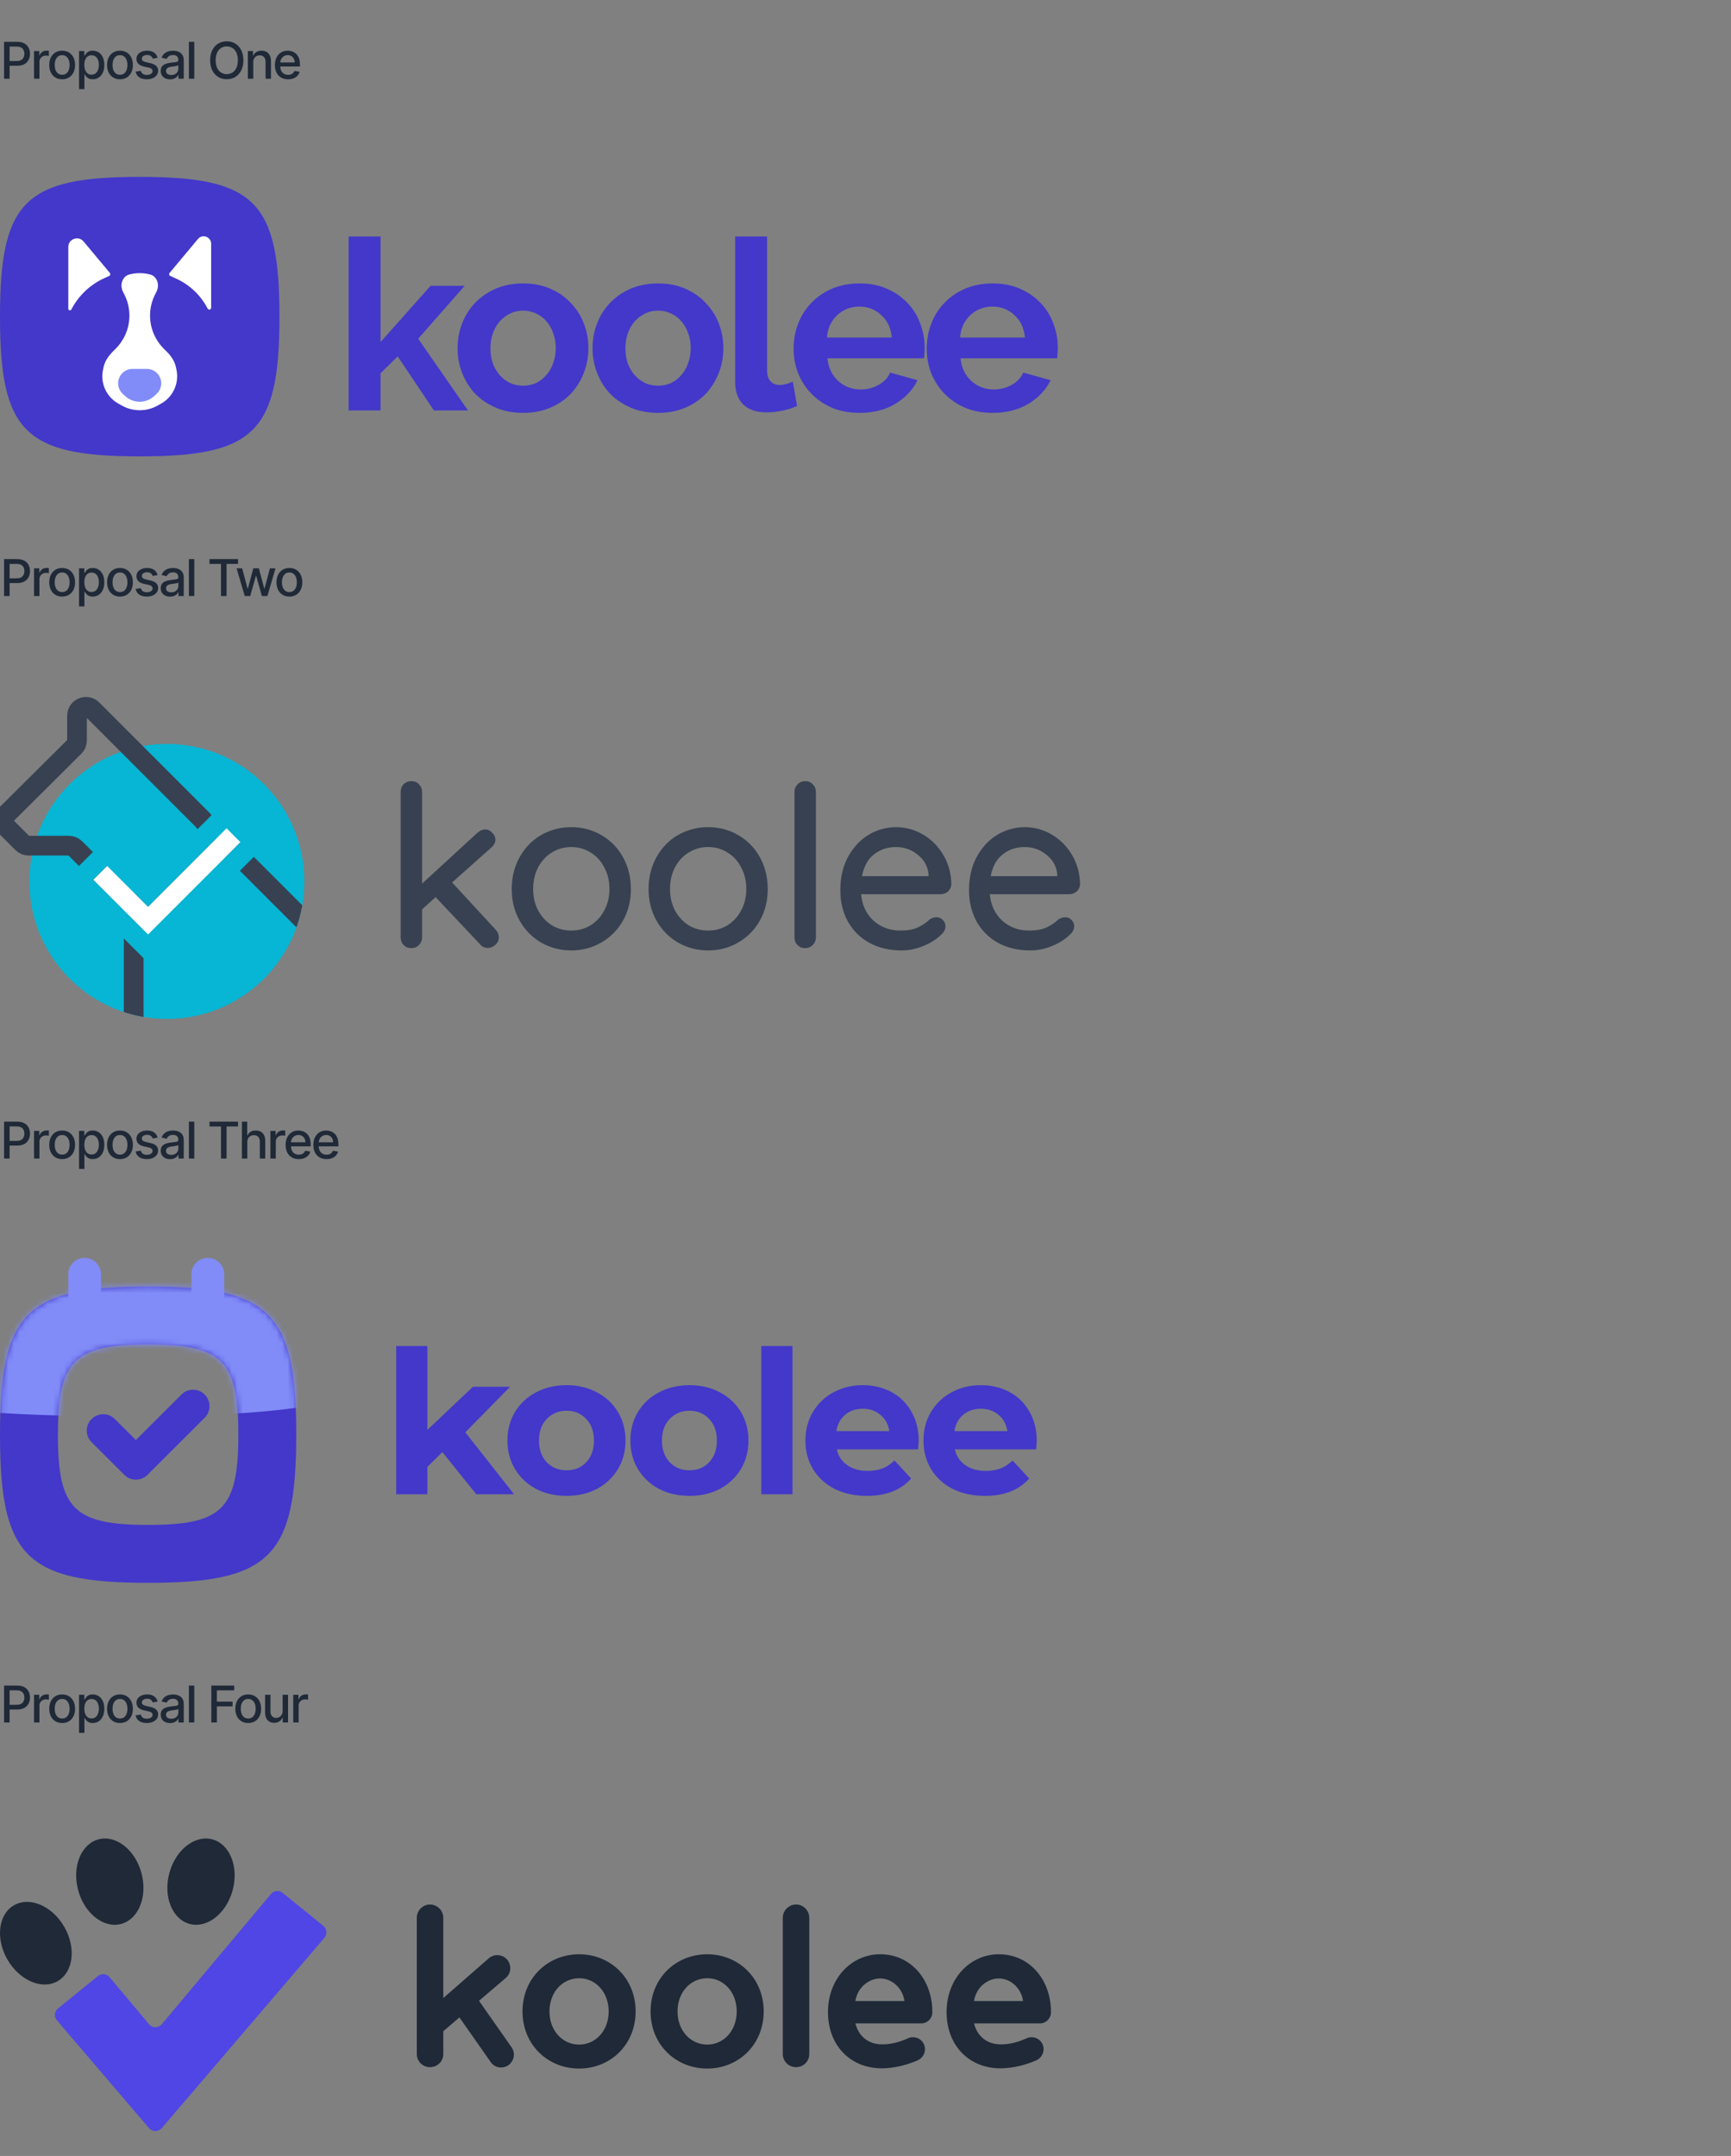 <svg width="310" height="386" viewBox="0 0 310 386" fill="none" xmlns="http://www.w3.org/2000/svg">
<rect x="0" y="0" width="310" height="386" fill="#808080" stroke="none"/>
<g clip-path="url(#clip0_5260_4102)">
<path d="M0.726 14.095V7.487H3.081C3.596 7.487 4.021 7.581 4.359 7.768C4.697 7.955 4.95 8.211 5.117 8.536C5.285 8.859 5.369 9.222 5.369 9.627C5.369 10.033 5.284 10.399 5.114 10.724C4.946 11.046 4.693 11.302 4.353 11.492C4.015 11.679 3.59 11.772 3.078 11.772H1.458V10.927H2.988C3.313 10.927 3.576 10.871 3.778 10.759C3.981 10.645 4.129 10.49 4.224 10.294C4.318 10.099 4.366 9.876 4.366 9.627C4.366 9.377 4.318 9.156 4.224 8.962C4.129 8.768 3.979 8.617 3.775 8.507C3.573 8.397 3.306 8.342 2.975 8.342H1.723V14.095H0.726ZM6.097 14.095V9.139H7.029V9.927H7.081C7.171 9.66 7.331 9.45 7.559 9.297C7.789 9.143 8.049 9.065 8.339 9.065C8.4 9.065 8.471 9.067 8.552 9.072C8.636 9.076 8.702 9.081 8.749 9.088V10.011C8.711 10 8.642 9.988 8.543 9.975C8.444 9.96 8.345 9.953 8.246 9.953C8.018 9.953 7.815 10.001 7.636 10.098C7.46 10.192 7.32 10.325 7.217 10.495C7.113 10.662 7.062 10.854 7.062 11.069V14.095H6.097ZM11.131 14.195C10.666 14.195 10.261 14.089 9.914 13.876C9.568 13.663 9.299 13.365 9.108 12.982C8.916 12.599 8.821 12.152 8.821 11.64C8.821 11.126 8.916 10.676 9.108 10.291C9.299 9.906 9.568 9.607 9.914 9.394C10.261 9.181 10.666 9.075 11.131 9.075C11.595 9.075 12.001 9.181 12.347 9.394C12.694 9.607 12.963 9.906 13.154 10.291C13.345 10.676 13.441 11.126 13.441 11.64C13.441 12.152 13.345 12.599 13.154 12.982C12.963 13.365 12.694 13.663 12.347 13.876C12.001 14.089 11.595 14.195 11.131 14.195ZM11.134 13.386C11.435 13.386 11.685 13.306 11.883 13.147C12.081 12.988 12.227 12.776 12.322 12.511C12.418 12.247 12.467 11.955 12.467 11.637C12.467 11.321 12.418 11.03 12.322 10.766C12.227 10.499 12.081 10.285 11.883 10.123C11.685 9.962 11.435 9.882 11.134 9.882C10.831 9.882 10.579 9.962 10.379 10.123C10.181 10.285 10.034 10.499 9.937 10.766C9.842 11.03 9.795 11.321 9.795 11.637C9.795 11.955 9.842 12.247 9.937 12.511C10.034 12.776 10.181 12.988 10.379 13.147C10.579 13.306 10.831 13.386 11.134 13.386ZM14.155 15.954V9.139H15.097V9.943H15.177C15.233 9.84 15.314 9.72 15.419 9.585C15.525 9.449 15.671 9.331 15.858 9.23C16.045 9.126 16.293 9.075 16.6 9.075C17 9.075 17.358 9.176 17.672 9.378C17.986 9.58 18.232 9.872 18.41 10.253C18.591 10.633 18.681 11.091 18.681 11.627C18.681 12.163 18.592 12.622 18.414 13.005C18.235 13.386 17.99 13.679 17.678 13.886C17.366 14.09 17.01 14.192 16.61 14.192C16.309 14.192 16.062 14.142 15.871 14.041C15.682 13.94 15.533 13.821 15.426 13.686C15.318 13.55 15.236 13.43 15.177 13.324H15.119V15.954H14.155ZM15.1 11.617C15.1 11.966 15.15 12.271 15.252 12.534C15.353 12.796 15.499 13.002 15.69 13.15C15.882 13.296 16.116 13.37 16.394 13.37C16.682 13.37 16.923 13.293 17.117 13.14C17.31 12.986 17.456 12.776 17.555 12.511C17.657 12.247 17.707 11.949 17.707 11.617C17.707 11.29 17.658 10.997 17.559 10.737C17.462 10.476 17.316 10.271 17.12 10.12C16.926 9.97 16.684 9.894 16.394 9.894C16.114 9.894 15.878 9.966 15.684 10.111C15.492 10.255 15.347 10.456 15.248 10.714C15.149 10.972 15.1 11.273 15.1 11.617ZM21.486 14.195C21.022 14.195 20.616 14.089 20.27 13.876C19.924 13.663 19.655 13.365 19.463 12.982C19.272 12.599 19.176 12.152 19.176 11.64C19.176 11.126 19.272 10.676 19.463 10.291C19.655 9.906 19.924 9.607 20.27 9.394C20.616 9.181 21.022 9.075 21.486 9.075C21.951 9.075 22.357 9.181 22.703 9.394C23.049 9.607 23.318 9.906 23.51 10.291C23.701 10.676 23.797 11.126 23.797 11.64C23.797 12.152 23.701 12.599 23.51 12.982C23.318 13.365 23.049 13.663 22.703 13.876C22.357 14.089 21.951 14.195 21.486 14.195ZM21.49 13.386C21.791 13.386 22.04 13.306 22.238 13.147C22.436 12.988 22.582 12.776 22.677 12.511C22.774 12.247 22.822 11.955 22.822 11.637C22.822 11.321 22.774 11.03 22.677 10.766C22.582 10.499 22.436 10.285 22.238 10.123C22.04 9.962 21.791 9.882 21.49 9.882C21.186 9.882 20.935 9.962 20.735 10.123C20.537 10.285 20.39 10.499 20.293 10.766C20.198 11.03 20.151 11.321 20.151 11.637C20.151 11.955 20.198 12.247 20.293 12.511C20.39 12.776 20.537 12.988 20.735 13.147C20.935 13.306 21.186 13.386 21.49 13.386ZM28.224 10.349L27.35 10.504C27.313 10.392 27.255 10.286 27.175 10.185C27.098 10.084 26.993 10.001 26.859 9.936C26.726 9.872 26.559 9.84 26.359 9.84C26.086 9.84 25.858 9.901 25.675 10.024C25.492 10.144 25.401 10.3 25.401 10.491C25.401 10.657 25.462 10.79 25.585 10.891C25.707 10.992 25.905 11.075 26.178 11.14L26.966 11.321C27.422 11.426 27.762 11.588 27.985 11.808C28.209 12.027 28.321 12.312 28.321 12.663C28.321 12.96 28.235 13.224 28.063 13.457C27.893 13.687 27.655 13.867 27.35 13.999C27.046 14.13 26.695 14.195 26.294 14.195C25.74 14.195 25.287 14.077 24.936 13.841C24.585 13.602 24.37 13.263 24.291 12.824L25.223 12.682C25.281 12.925 25.401 13.109 25.581 13.234C25.762 13.357 25.998 13.418 26.288 13.418C26.604 13.418 26.857 13.352 27.046 13.221C27.236 13.088 27.33 12.925 27.33 12.734C27.33 12.579 27.272 12.449 27.156 12.343C27.042 12.238 26.867 12.158 26.63 12.105L25.791 11.921C25.329 11.815 24.987 11.648 24.765 11.417C24.546 11.187 24.436 10.896 24.436 10.543C24.436 10.25 24.518 9.994 24.681 9.775C24.845 9.556 25.071 9.385 25.359 9.262C25.647 9.137 25.977 9.075 26.349 9.075C26.885 9.075 27.307 9.191 27.614 9.423C27.922 9.654 28.125 9.962 28.224 10.349ZM30.46 14.205C30.146 14.205 29.862 14.147 29.609 14.031C29.355 13.913 29.154 13.742 29.005 13.518C28.859 13.294 28.786 13.02 28.786 12.695C28.786 12.415 28.84 12.185 28.947 12.005C29.055 11.824 29.2 11.681 29.383 11.575C29.566 11.47 29.77 11.39 29.996 11.337C30.222 11.283 30.452 11.242 30.686 11.214C30.983 11.18 31.224 11.152 31.409 11.13C31.594 11.107 31.729 11.069 31.812 11.017C31.896 10.966 31.938 10.882 31.938 10.766V10.743C31.938 10.461 31.859 10.243 31.699 10.088C31.542 9.933 31.308 9.856 30.996 9.856C30.671 9.856 30.415 9.928 30.228 10.072C30.043 10.214 29.915 10.372 29.844 10.546L28.938 10.34C29.045 10.039 29.202 9.795 29.409 9.61C29.617 9.423 29.857 9.288 30.128 9.204C30.399 9.118 30.684 9.075 30.983 9.075C31.181 9.075 31.391 9.099 31.612 9.146C31.836 9.191 32.045 9.275 32.238 9.398C32.434 9.52 32.594 9.695 32.719 9.923C32.844 10.149 32.906 10.443 32.906 10.804V14.095H31.964V13.418H31.925C31.863 13.543 31.769 13.665 31.645 13.786C31.52 13.906 31.36 14.006 31.164 14.086C30.968 14.165 30.734 14.205 30.46 14.205ZM30.67 13.431C30.937 13.431 31.165 13.378 31.354 13.273C31.546 13.167 31.691 13.03 31.79 12.86C31.891 12.688 31.941 12.504 31.941 12.308V11.669C31.907 11.704 31.84 11.736 31.741 11.766C31.645 11.794 31.534 11.819 31.409 11.84C31.284 11.859 31.163 11.878 31.044 11.895C30.926 11.91 30.827 11.923 30.748 11.934C30.561 11.957 30.389 11.997 30.235 12.053C30.082 12.109 29.959 12.19 29.867 12.295C29.776 12.398 29.731 12.536 29.731 12.708C29.731 12.947 29.819 13.127 29.996 13.25C30.172 13.37 30.397 13.431 30.67 13.431ZM34.792 7.487V14.095H33.828V7.487H34.792ZM43.586 10.791C43.586 11.497 43.457 12.104 43.199 12.611C42.94 13.117 42.587 13.506 42.137 13.779C41.69 14.05 41.181 14.186 40.611 14.186C40.039 14.186 39.528 14.05 39.078 13.779C38.631 13.506 38.278 13.116 38.02 12.608C37.762 12.1 37.633 11.495 37.633 10.791C37.633 10.086 37.762 9.48 38.02 8.975C38.278 8.467 38.631 8.078 39.078 7.807C39.528 7.534 40.039 7.397 40.611 7.397C41.181 7.397 41.69 7.534 42.137 7.807C42.587 8.078 42.94 8.467 43.199 8.975C43.457 9.48 43.586 10.086 43.586 10.791ZM42.598 10.791C42.598 10.254 42.511 9.801 42.337 9.433C42.165 9.063 41.928 8.783 41.627 8.594C41.328 8.403 40.989 8.307 40.611 8.307C40.23 8.307 39.89 8.403 39.591 8.594C39.292 8.783 39.056 9.063 38.881 9.433C38.709 9.801 38.623 10.254 38.623 10.791C38.623 11.329 38.709 11.783 38.881 12.153C39.056 12.521 39.292 12.8 39.591 12.992C39.89 13.181 40.23 13.276 40.611 13.276C40.989 13.276 41.328 13.181 41.627 12.992C41.928 12.8 42.165 12.521 42.337 12.153C42.511 11.783 42.598 11.329 42.598 10.791ZM45.353 11.153V14.095H44.388V9.139H45.314V9.946H45.375C45.489 9.684 45.668 9.473 45.911 9.314C46.156 9.154 46.465 9.075 46.837 9.075C47.175 9.075 47.47 9.146 47.724 9.288C47.978 9.428 48.175 9.636 48.315 9.914C48.455 10.191 48.524 10.534 48.524 10.943V14.095H47.56V11.059C47.56 10.7 47.466 10.419 47.279 10.217C47.092 10.013 46.835 9.911 46.508 9.911C46.284 9.911 46.085 9.959 45.911 10.056C45.739 10.153 45.602 10.294 45.501 10.482C45.402 10.667 45.353 10.89 45.353 11.153ZM51.591 14.195C51.102 14.195 50.682 14.091 50.329 13.883C49.979 13.672 49.708 13.376 49.516 12.995C49.327 12.612 49.232 12.164 49.232 11.65C49.232 11.142 49.327 10.695 49.516 10.307C49.708 9.92 49.974 9.618 50.316 9.401C50.66 9.184 51.063 9.075 51.523 9.075C51.803 9.075 52.074 9.121 52.336 9.214C52.599 9.306 52.834 9.451 53.043 9.649C53.251 9.847 53.416 10.104 53.536 10.42C53.657 10.734 53.717 11.116 53.717 11.566V11.908H49.777V11.185H52.772C52.772 10.931 52.72 10.707 52.617 10.511C52.514 10.313 52.368 10.157 52.181 10.043C51.996 9.929 51.779 9.872 51.529 9.872C51.258 9.872 51.022 9.939 50.82 10.072C50.62 10.203 50.465 10.375 50.355 10.588C50.248 10.799 50.194 11.028 50.194 11.275V11.84C50.194 12.171 50.252 12.453 50.368 12.685C50.486 12.918 50.651 13.095 50.862 13.218C51.072 13.338 51.319 13.399 51.6 13.399C51.783 13.399 51.95 13.373 52.101 13.321C52.251 13.267 52.381 13.188 52.491 13.082C52.601 12.977 52.685 12.847 52.743 12.692L53.656 12.856C53.583 13.125 53.452 13.361 53.262 13.563C53.075 13.763 52.84 13.919 52.556 14.031C52.274 14.141 51.952 14.195 51.591 14.195Z" fill="#1F2937"/>
<path d="M77.708 73.492L71.222 63.805L68.15 66.835V73.492H62.431V42.341H68.15V61.245L77.111 51.174H83.213L74.892 60.647L83.811 73.492H77.708ZM93.68 73.919C91.859 73.919 90.223 73.606 88.772 72.98C87.321 72.354 86.084 71.515 85.06 70.462C84.064 69.381 83.296 68.144 82.755 66.75C82.215 65.356 81.945 63.891 81.945 62.354C81.945 60.79 82.215 59.31 82.755 57.916C83.296 56.522 84.064 55.299 85.06 54.246C86.084 53.165 87.321 52.312 88.772 51.686C90.223 51.06 91.859 50.747 93.68 50.747C95.5 50.747 97.122 51.06 98.544 51.686C99.995 52.312 101.219 53.165 102.214 54.246C103.238 55.299 104.021 56.522 104.561 57.916C105.102 59.31 105.372 60.79 105.372 62.354C105.372 63.891 105.102 65.356 104.561 66.75C104.021 68.144 103.253 69.381 102.257 70.462C101.261 71.515 100.038 72.354 98.587 72.98C97.136 73.606 95.5 73.919 93.68 73.919ZM87.834 62.354C87.834 63.35 87.976 64.26 88.26 65.085C88.573 65.882 88.986 66.579 89.498 67.176C90.038 67.774 90.664 68.243 91.375 68.585C92.087 68.897 92.855 69.054 93.68 69.054C94.505 69.054 95.273 68.897 95.984 68.585C96.695 68.243 97.307 67.774 97.819 67.176C98.359 66.579 98.772 65.868 99.056 65.043C99.369 64.218 99.526 63.307 99.526 62.312C99.526 61.344 99.369 60.448 99.056 59.623C98.772 58.798 98.359 58.087 97.819 57.49C97.307 56.892 96.695 56.437 95.984 56.124C95.273 55.783 94.505 55.612 93.68 55.612C92.855 55.612 92.087 55.783 91.375 56.124C90.664 56.465 90.038 56.935 89.498 57.532C88.986 58.13 88.573 58.841 88.26 59.666C87.976 60.491 87.834 61.387 87.834 62.354ZM117.852 73.919C116.031 73.919 114.395 73.606 112.944 72.98C111.493 72.354 110.256 71.515 109.232 70.462C108.236 69.381 107.468 68.144 106.927 66.75C106.387 65.356 106.116 63.891 106.116 62.354C106.116 60.79 106.387 59.31 106.927 57.916C107.468 56.522 108.236 55.299 109.232 54.246C110.256 53.165 111.493 52.312 112.944 51.686C114.395 51.06 116.031 50.747 117.852 50.747C119.672 50.747 121.294 51.06 122.716 51.686C124.167 52.312 125.39 53.165 126.386 54.246C127.41 55.299 128.193 56.522 128.733 57.916C129.274 59.31 129.544 60.79 129.544 62.354C129.544 63.891 129.274 65.356 128.733 66.75C128.193 68.144 127.424 69.381 126.429 70.462C125.433 71.515 124.21 72.354 122.759 72.98C121.308 73.606 119.672 73.919 117.852 73.919ZM112.005 62.354C112.005 63.35 112.148 64.26 112.432 65.085C112.745 65.882 113.157 66.579 113.67 67.176C114.21 67.774 114.836 68.243 115.547 68.585C116.258 68.897 117.027 69.054 117.852 69.054C118.677 69.054 119.445 68.897 120.156 68.585C120.867 68.243 121.479 67.774 121.991 67.176C122.531 66.579 122.944 65.868 123.228 65.043C123.541 64.218 123.698 63.307 123.698 62.312C123.698 61.344 123.541 60.448 123.228 59.623C122.944 58.798 122.531 58.087 121.991 57.49C121.479 56.892 120.867 56.437 120.156 56.124C119.445 55.783 118.677 55.612 117.852 55.612C117.027 55.612 116.258 55.783 115.547 56.124C114.836 56.465 114.21 56.935 113.67 57.532C113.157 58.13 112.745 58.841 112.432 59.666C112.148 60.491 112.005 61.387 112.005 62.354ZM131.654 42.341H137.372V66.323C137.372 67.148 137.571 67.788 137.969 68.243C138.368 68.698 138.937 68.926 139.676 68.926C140.018 68.926 140.388 68.869 140.786 68.755C141.213 68.641 141.611 68.499 141.981 68.329L142.749 72.681C141.981 73.051 141.085 73.335 140.06 73.535C139.036 73.734 138.112 73.833 137.287 73.833C135.494 73.833 134.1 73.364 133.105 72.425C132.137 71.458 131.654 70.092 131.654 68.329V42.341ZM153.903 73.919C152.111 73.919 150.489 73.62 149.038 73.022C147.587 72.397 146.35 71.557 145.326 70.505C144.301 69.452 143.505 68.229 142.936 66.835C142.395 65.441 142.125 63.976 142.125 62.44C142.125 60.846 142.395 59.353 142.936 57.959C143.476 56.537 144.259 55.299 145.283 54.246C146.307 53.165 147.545 52.312 148.995 51.686C150.475 51.06 152.125 50.747 153.945 50.747C155.766 50.747 157.388 51.06 158.81 51.686C160.261 52.312 161.484 53.151 162.48 54.204C163.504 55.256 164.272 56.48 164.784 57.874C165.325 59.268 165.595 60.718 165.595 62.226C165.595 62.596 165.581 62.952 165.552 63.293C165.552 63.635 165.524 63.919 165.467 64.147H148.185C148.27 65.028 148.483 65.811 148.825 66.494C149.166 67.176 149.607 67.76 150.148 68.243C150.688 68.727 151.3 69.097 151.983 69.353C152.665 69.609 153.376 69.737 154.116 69.737C155.254 69.737 156.321 69.466 157.317 68.926C158.341 68.357 159.038 67.617 159.408 66.707L164.315 68.073C163.49 69.779 162.167 71.188 160.346 72.297C158.554 73.378 156.406 73.919 153.903 73.919ZM159.706 60.434C159.564 58.756 158.938 57.419 157.829 56.423C156.748 55.399 155.425 54.887 153.86 54.887C153.092 54.887 152.367 55.029 151.684 55.313C151.029 55.569 150.446 55.939 149.934 56.423C149.422 56.906 148.995 57.49 148.654 58.172C148.341 58.855 148.156 59.609 148.099 60.434H159.706ZM177.741 73.919C175.949 73.919 174.327 73.62 172.877 73.022C171.426 72.397 170.188 71.557 169.164 70.505C168.14 69.452 167.343 68.229 166.774 66.835C166.234 65.441 165.964 63.976 165.964 62.44C165.964 60.846 166.234 59.353 166.774 57.959C167.315 56.537 168.097 55.299 169.121 54.246C170.145 53.165 171.383 52.312 172.834 51.686C174.313 51.06 175.963 50.747 177.784 50.747C179.605 50.747 181.226 51.06 182.649 51.686C184.1 52.312 185.323 53.151 186.319 54.204C187.343 55.256 188.111 56.48 188.623 57.874C189.163 59.268 189.434 60.718 189.434 62.226C189.434 62.596 189.419 62.952 189.391 63.293C189.391 63.635 189.363 63.919 189.306 64.147H172.023C172.108 65.028 172.322 65.811 172.663 66.494C173.005 67.176 173.446 67.76 173.986 68.243C174.527 68.727 175.138 69.097 175.821 69.353C176.504 69.609 177.215 69.737 177.955 69.737C179.093 69.737 180.159 69.466 181.155 68.926C182.179 68.357 182.876 67.617 183.246 66.707L188.153 68.073C187.328 69.779 186.006 71.188 184.185 72.297C182.393 73.378 180.245 73.919 177.741 73.919ZM183.545 60.434C183.403 58.756 182.777 57.419 181.667 56.423C180.586 55.399 179.263 54.887 177.699 54.887C176.93 54.887 176.205 55.029 175.522 55.313C174.868 55.569 174.285 55.939 173.773 56.423C173.261 56.906 172.834 57.49 172.493 58.172C172.18 58.855 171.995 59.609 171.938 60.434H183.545Z" fill="#4338CA"/>
<path d="M0 56.69C0 36.083 4.417 31.667 25.023 31.667C45.63 31.667 50.047 36.083 50.047 56.69C50.047 77.297 45.63 81.713 25.023 81.713C4.417 81.713 0 77.297 0 56.69Z" fill="#4338CA"/>
<path d="M37.813 43.647V55.091C37.813 55.441 37.345 55.555 37.184 55.245C35.953 52.868 33.958 50.975 31.52 49.872L30.496 49.409C30.285 49.313 30.224 49.043 30.372 48.865L35.45 42.789C36.251 41.83 37.813 42.397 37.813 43.647Z" fill="white"/>
<path d="M12.232 44.223V55.278C12.232 55.58 12.636 55.678 12.775 55.411C14.061 52.927 16.147 50.948 18.696 49.795L19.549 49.409C19.76 49.313 19.822 49.043 19.673 48.865L14.965 43.231C14.038 42.122 12.232 42.778 12.232 44.223Z" fill="white"/>
<path fill-rule="evenodd" clip-rule="evenodd" d="M27.916 52.46C28.224 51.904 28.376 51.263 28.242 50.642C28.093 49.951 27.631 49.35 26.95 49.162C25.692 48.814 24.362 48.814 23.104 49.161C22.421 49.35 21.958 49.953 21.808 50.645C21.672 51.273 21.829 51.921 22.142 52.482C22.271 52.714 22.389 52.953 22.495 53.2C22.947 54.242 23.173 55.348 23.173 56.518C23.173 57.667 22.947 58.762 22.495 59.805C22.044 60.847 21.402 61.773 20.57 62.581C19.648 63.453 18.821 64.472 18.553 65.712L18.45 66.187C17.932 68.586 19.035 71.043 21.172 72.249L21.795 72.6C23.8 73.731 26.251 73.731 28.255 72.6L28.87 72.253C31.012 71.044 32.118 68.582 31.599 66.179L31.492 65.685C31.225 64.451 30.406 63.435 29.477 62.581C28.645 61.773 28.003 60.847 27.552 59.805C27.1 58.762 26.874 57.667 26.874 56.518C26.874 55.348 27.1 54.242 27.552 53.199C27.662 52.945 27.783 52.699 27.916 52.46Z" fill="white"/>
<path d="M21.158 68.626C21.158 67.203 22.311 66.049 23.734 66.049H26.299C27.721 66.049 28.875 67.203 28.875 68.626C28.875 69.339 28.579 70.02 28.059 70.507L27.652 70.887C26.169 72.275 23.864 72.275 22.38 70.887L21.974 70.507C21.453 70.02 21.158 69.339 21.158 68.626Z" fill="#818CF8"/>
<path d="M0.726 106.713V100.105H3.082C3.596 100.105 4.022 100.199 4.359 100.386C4.697 100.573 4.95 100.829 5.118 101.154C5.285 101.477 5.369 101.84 5.369 102.245C5.369 102.651 5.284 103.017 5.114 103.342C4.947 103.664 4.693 103.92 4.353 104.11C4.015 104.297 3.59 104.39 3.078 104.39H1.459V103.545H2.988C3.313 103.545 3.576 103.489 3.779 103.377C3.981 103.263 4.129 103.108 4.224 102.912C4.319 102.717 4.366 102.494 4.366 102.245C4.366 101.995 4.319 101.773 4.224 101.58C4.129 101.386 3.98 101.235 3.775 101.125C3.573 101.015 3.306 100.96 2.975 100.96H1.723V106.713H0.726ZM6.097 106.713V101.757H7.03V102.545H7.081C7.172 102.278 7.331 102.068 7.559 101.915C7.789 101.761 8.049 101.683 8.34 101.683C8.4 101.683 8.471 101.685 8.553 101.69C8.637 101.694 8.702 101.699 8.75 101.706V102.629C8.711 102.618 8.642 102.606 8.543 102.593C8.444 102.578 8.345 102.57 8.246 102.57C8.018 102.57 7.815 102.619 7.636 102.716C7.46 102.81 7.32 102.943 7.217 103.112C7.114 103.28 7.062 103.472 7.062 103.687V106.713H6.097ZM11.131 106.813C10.666 106.813 10.261 106.707 9.915 106.494C9.568 106.281 9.299 105.983 9.108 105.6C8.917 105.217 8.821 104.77 8.821 104.258C8.821 103.744 8.917 103.294 9.108 102.909C9.299 102.524 9.568 102.225 9.915 102.012C10.261 101.799 10.666 101.693 11.131 101.693C11.596 101.693 12.001 101.799 12.348 102.012C12.694 102.225 12.963 102.524 13.154 102.909C13.346 103.294 13.441 103.744 13.441 104.258C13.441 104.77 13.346 105.217 13.154 105.6C12.963 105.983 12.694 106.281 12.348 106.494C12.001 106.707 11.596 106.813 11.131 106.813ZM11.134 106.004C11.435 106.004 11.685 105.924 11.883 105.765C12.081 105.606 12.227 105.394 12.322 105.129C12.418 104.865 12.467 104.573 12.467 104.255C12.467 103.939 12.418 103.648 12.322 103.384C12.227 103.117 12.081 102.903 11.883 102.741C11.685 102.58 11.435 102.499 11.134 102.499C10.831 102.499 10.579 102.58 10.379 102.741C10.181 102.903 10.034 103.117 9.937 103.384C9.843 103.648 9.795 103.939 9.795 104.255C9.795 104.573 9.843 104.865 9.937 105.129C10.034 105.394 10.181 105.606 10.379 105.765C10.579 105.924 10.831 106.004 11.134 106.004ZM14.155 108.572V101.757H15.097V102.561H15.178C15.234 102.457 15.314 102.338 15.42 102.203C15.525 102.067 15.671 101.949 15.858 101.848C16.046 101.744 16.293 101.693 16.601 101.693C17.001 101.693 17.358 101.794 17.672 101.996C17.986 102.198 18.232 102.49 18.411 102.87C18.591 103.251 18.682 103.709 18.682 104.245C18.682 104.781 18.592 105.24 18.414 105.623C18.235 106.004 17.99 106.297 17.678 106.504C17.366 106.708 17.01 106.81 16.61 106.81C16.309 106.81 16.063 106.76 15.871 106.659C15.682 106.557 15.534 106.439 15.426 106.304C15.319 106.168 15.236 106.048 15.178 105.942H15.12V108.572H14.155ZM15.1 104.235C15.1 104.584 15.151 104.889 15.252 105.152C15.353 105.414 15.499 105.62 15.691 105.768C15.882 105.914 16.117 105.987 16.394 105.987C16.682 105.987 16.923 105.911 17.117 105.758C17.31 105.603 17.457 105.394 17.556 105.129C17.657 104.865 17.707 104.567 17.707 104.235C17.707 103.908 17.658 103.615 17.559 103.354C17.462 103.094 17.316 102.889 17.12 102.738C16.926 102.588 16.684 102.512 16.394 102.512C16.114 102.512 15.878 102.584 15.684 102.729C15.493 102.873 15.348 103.074 15.249 103.332C15.15 103.59 15.1 103.891 15.1 104.235ZM21.487 106.813C21.022 106.813 20.617 106.707 20.27 106.494C19.924 106.281 19.655 105.983 19.464 105.6C19.272 105.217 19.177 104.77 19.177 104.258C19.177 103.744 19.272 103.294 19.464 102.909C19.655 102.524 19.924 102.225 20.27 102.012C20.617 101.799 21.022 101.693 21.487 101.693C21.951 101.693 22.357 101.799 22.703 102.012C23.049 102.225 23.318 102.524 23.51 102.909C23.701 103.294 23.797 103.744 23.797 104.258C23.797 104.77 23.701 105.217 23.51 105.6C23.318 105.983 23.049 106.281 22.703 106.494C22.357 106.707 21.951 106.813 21.487 106.813ZM21.49 106.004C21.791 106.004 22.041 105.924 22.239 105.765C22.436 105.606 22.583 105.394 22.677 105.129C22.774 104.865 22.823 104.573 22.823 104.255C22.823 103.939 22.774 103.648 22.677 103.384C22.583 103.117 22.436 102.903 22.239 102.741C22.041 102.58 21.791 102.499 21.49 102.499C21.187 102.499 20.935 102.58 20.735 102.741C20.537 102.903 20.39 103.117 20.293 103.384C20.198 103.648 20.151 103.939 20.151 104.255C20.151 104.573 20.198 104.865 20.293 105.129C20.39 105.394 20.537 105.606 20.735 105.765C20.935 105.924 21.187 106.004 21.49 106.004ZM28.224 102.967L27.35 103.122C27.313 103.01 27.255 102.904 27.176 102.803C27.098 102.702 26.993 102.619 26.859 102.554C26.726 102.49 26.559 102.457 26.359 102.457C26.086 102.457 25.858 102.519 25.675 102.641C25.492 102.762 25.401 102.918 25.401 103.109C25.401 103.275 25.462 103.408 25.585 103.509C25.707 103.61 25.905 103.693 26.179 103.758L26.966 103.939C27.422 104.044 27.762 104.206 27.985 104.426C28.209 104.645 28.321 104.93 28.321 105.281C28.321 105.578 28.235 105.842 28.063 106.075C27.893 106.305 27.655 106.485 27.35 106.617C27.047 106.748 26.695 106.813 26.295 106.813C25.74 106.813 25.287 106.695 24.936 106.458C24.586 106.22 24.371 105.881 24.291 105.442L25.224 105.3C25.282 105.543 25.401 105.727 25.582 105.852C25.762 105.974 25.998 106.036 26.288 106.036C26.605 106.036 26.857 105.97 27.047 105.839C27.236 105.706 27.331 105.543 27.331 105.352C27.331 105.197 27.272 105.067 27.156 104.961C27.042 104.856 26.867 104.776 26.63 104.723L25.791 104.539C25.329 104.433 24.987 104.265 24.765 104.035C24.546 103.805 24.436 103.514 24.436 103.161C24.436 102.868 24.518 102.612 24.681 102.393C24.845 102.174 25.071 102.003 25.359 101.88C25.647 101.755 25.977 101.693 26.35 101.693C26.885 101.693 27.307 101.809 27.614 102.041C27.922 102.271 28.125 102.58 28.224 102.967ZM30.461 106.823C30.147 106.823 29.863 106.765 29.609 106.649C29.355 106.531 29.154 106.36 29.006 106.136C28.859 105.912 28.786 105.638 28.786 105.313C28.786 105.033 28.84 104.803 28.947 104.623C29.055 104.442 29.2 104.299 29.383 104.193C29.566 104.088 29.77 104.008 29.996 103.955C30.222 103.901 30.452 103.86 30.686 103.832C30.983 103.798 31.224 103.77 31.409 103.748C31.594 103.724 31.729 103.687 31.813 103.635C31.896 103.584 31.939 103.5 31.939 103.384V103.361C31.939 103.079 31.859 102.861 31.7 102.706C31.543 102.551 31.308 102.474 30.996 102.474C30.672 102.474 30.416 102.546 30.228 102.69C30.043 102.832 29.915 102.99 29.844 103.164L28.938 102.958C29.045 102.656 29.202 102.413 29.409 102.228C29.617 102.041 29.857 101.906 30.128 101.822C30.399 101.736 30.684 101.693 30.983 101.693C31.181 101.693 31.391 101.716 31.613 101.764C31.836 101.809 32.045 101.893 32.239 102.015C32.434 102.138 32.594 102.313 32.719 102.541C32.844 102.767 32.906 103.061 32.906 103.422V106.713H31.964V106.036H31.926C31.863 106.161 31.77 106.283 31.645 106.404C31.52 106.524 31.36 106.624 31.164 106.704C30.968 106.783 30.734 106.823 30.461 106.823ZM30.67 106.049C30.937 106.049 31.165 105.996 31.354 105.891C31.546 105.785 31.691 105.648 31.79 105.478C31.891 105.306 31.942 105.122 31.942 104.926V104.287C31.907 104.321 31.841 104.354 31.742 104.384C31.645 104.412 31.534 104.436 31.409 104.458C31.285 104.477 31.163 104.496 31.045 104.513C30.926 104.528 30.827 104.541 30.748 104.552C30.561 104.575 30.39 104.615 30.235 104.671C30.082 104.727 29.959 104.808 29.867 104.913C29.777 105.016 29.732 105.154 29.732 105.326C29.732 105.565 29.82 105.745 29.996 105.868C30.172 105.988 30.397 106.049 30.67 106.049ZM34.793 100.105V106.713H33.828V100.105H34.793ZM37.52 100.964V100.105H42.634V100.964H40.572V106.713H39.578V100.964H37.52ZM43.83 106.713L42.371 101.757H43.368L44.34 105.397H44.388L45.362 101.757H46.36L47.328 105.381H47.376L48.341 101.757H49.338L47.883 106.713H46.898L45.892 103.135H45.818L44.811 106.713H43.83ZM51.827 106.813C51.362 106.813 50.956 106.707 50.61 106.494C50.264 106.281 49.995 105.983 49.803 105.6C49.612 105.217 49.516 104.77 49.516 104.258C49.516 103.744 49.612 103.294 49.803 102.909C49.995 102.524 50.264 102.225 50.61 102.012C50.956 101.799 51.362 101.693 51.827 101.693C52.291 101.693 52.697 101.799 53.043 102.012C53.389 102.225 53.658 102.524 53.85 102.909C54.041 103.294 54.137 103.744 54.137 104.258C54.137 104.77 54.041 105.217 53.85 105.6C53.658 105.983 53.389 106.281 53.043 106.494C52.697 106.707 52.291 106.813 51.827 106.813ZM51.83 106.004C52.131 106.004 52.38 105.924 52.578 105.765C52.776 105.606 52.922 105.394 53.017 105.129C53.114 104.865 53.162 104.573 53.162 104.255C53.162 103.939 53.114 103.648 53.017 103.384C52.922 103.117 52.776 102.903 52.578 102.741C52.38 102.58 52.131 102.499 51.83 102.499C51.526 102.499 51.275 102.58 51.075 102.741C50.877 102.903 50.73 103.117 50.633 103.384C50.538 103.648 50.491 103.939 50.491 104.255C50.491 104.573 50.538 104.865 50.633 105.129C50.73 105.394 50.877 105.606 51.075 105.765C51.275 105.924 51.526 106.004 51.83 106.004Z" fill="#1F2937"/>
<path d="M88.725 166.405C89.129 166.836 89.331 167.308 89.331 167.82C89.331 168.358 89.115 168.817 88.684 169.194C88.28 169.544 87.849 169.719 87.391 169.719C86.798 169.719 86.327 169.504 85.976 169.072L78.015 160.626L75.59 162.808V167.82C75.59 168.358 75.401 168.817 75.024 169.194C74.674 169.571 74.229 169.76 73.69 169.76C73.124 169.76 72.653 169.571 72.276 169.194C71.925 168.817 71.75 168.358 71.75 167.82V141.792C71.75 141.254 71.925 140.796 72.276 140.418C72.653 140.041 73.124 139.853 73.69 139.853C74.229 139.853 74.674 140.041 75.024 140.418C75.401 140.796 75.59 141.254 75.59 141.792V158.201L85.491 149.108C85.95 148.703 86.421 148.501 86.906 148.501C87.364 148.501 87.782 148.703 88.159 149.108C88.536 149.485 88.725 149.889 88.725 150.32C88.725 150.859 88.469 151.344 87.957 151.775L80.965 157.999L88.725 166.405ZM112.983 159.171C112.983 161.272 112.511 163.158 111.568 164.829C110.625 166.499 109.332 167.806 107.688 168.749C106.072 169.692 104.28 170.164 102.313 170.164C100.346 170.164 98.541 169.692 96.898 168.749C95.281 167.806 94.001 166.499 93.058 164.829C92.115 163.158 91.644 161.272 91.644 159.171C91.644 157.069 92.115 155.17 93.058 153.472C94.001 151.775 95.281 150.455 96.898 149.512C98.541 148.569 100.346 148.097 102.313 148.097C104.28 148.097 106.072 148.569 107.688 149.512C109.332 150.455 110.625 151.775 111.568 153.472C112.511 155.17 112.983 157.069 112.983 159.171ZM109.143 159.171C109.143 157.716 108.833 156.423 108.214 155.291C107.621 154.132 106.799 153.243 105.748 152.624C104.725 151.977 103.58 151.654 102.313 151.654C101.047 151.654 99.888 151.977 98.838 152.624C97.814 153.243 96.992 154.132 96.372 155.291C95.779 156.423 95.483 157.716 95.483 159.171C95.483 160.599 95.779 161.879 96.372 163.01C96.992 164.142 97.814 165.031 98.838 165.678C99.888 166.297 101.047 166.607 102.313 166.607C103.58 166.607 104.725 166.297 105.748 165.678C106.799 165.031 107.621 164.142 108.214 163.01C108.833 161.879 109.143 160.599 109.143 159.171ZM137.492 159.171C137.492 161.272 137.021 163.158 136.078 164.829C135.135 166.499 133.841 167.806 132.198 168.749C130.581 169.692 128.789 170.164 126.823 170.164C124.856 170.164 123.051 169.692 121.407 168.749C119.79 167.806 118.511 166.499 117.568 164.829C116.625 163.158 116.153 161.272 116.153 159.171C116.153 157.069 116.625 155.17 117.568 153.472C118.511 151.775 119.79 150.455 121.407 149.512C123.051 148.569 124.856 148.097 126.823 148.097C128.789 148.097 130.581 148.569 132.198 149.512C133.841 150.455 135.135 151.775 136.078 153.472C137.021 155.17 137.492 157.069 137.492 159.171ZM133.653 159.171C133.653 157.716 133.343 156.423 132.723 155.291C132.13 154.132 131.309 153.243 130.258 152.624C129.234 151.977 128.089 151.654 126.823 151.654C125.556 151.654 124.398 151.977 123.347 152.624C122.323 153.243 121.501 154.132 120.882 155.291C120.289 156.423 119.992 157.716 119.992 159.171C119.992 160.599 120.289 161.879 120.882 163.01C121.501 164.142 122.323 165.031 123.347 165.678C124.398 166.297 125.556 166.607 126.823 166.607C128.089 166.607 129.234 166.297 130.258 165.678C131.309 165.031 132.13 164.142 132.723 163.01C133.343 161.879 133.653 160.599 133.653 159.171ZM146.118 167.82C146.118 168.358 145.93 168.817 145.553 169.194C145.175 169.571 144.717 169.76 144.179 169.76C143.64 169.76 143.182 169.571 142.804 169.194C142.454 168.817 142.279 168.358 142.279 167.82V141.792C142.279 141.254 142.468 140.796 142.845 140.418C143.222 140.041 143.68 139.853 144.219 139.853C144.758 139.853 145.202 140.041 145.553 140.418C145.93 140.796 146.118 141.254 146.118 141.792V167.82ZM170.374 158.363C170.347 158.848 170.145 159.265 169.768 159.615C169.391 159.939 168.946 160.1 168.434 160.1H154.208C154.397 162.067 155.138 163.643 156.431 164.829C157.751 166.014 159.354 166.607 161.24 166.607C162.534 166.607 163.584 166.419 164.393 166.041C165.201 165.664 165.915 165.179 166.535 164.586C166.939 164.344 167.329 164.223 167.707 164.223C168.165 164.223 168.542 164.384 168.838 164.708C169.162 165.031 169.323 165.408 169.323 165.839C169.323 166.405 169.054 166.917 168.515 167.375C167.734 168.156 166.696 168.817 165.403 169.355C164.11 169.894 162.789 170.164 161.442 170.164C159.26 170.164 157.333 169.706 155.663 168.79C154.019 167.873 152.74 166.594 151.824 164.95C150.934 163.307 150.49 161.448 150.49 159.373C150.49 157.11 150.948 155.129 151.864 153.432C152.807 151.708 154.033 150.387 155.542 149.471C157.078 148.555 158.721 148.097 160.472 148.097C162.197 148.097 163.813 148.542 165.322 149.431C166.831 150.32 168.043 151.546 168.959 153.109C169.876 154.671 170.347 156.423 170.374 158.363ZM160.472 151.654C158.964 151.654 157.657 152.085 156.552 152.947C155.447 153.782 154.72 155.089 154.37 156.867H166.292V156.544C166.157 155.116 165.511 153.944 164.352 153.028C163.221 152.112 161.927 151.654 160.472 151.654ZM193.423 158.363C193.396 158.848 193.194 159.265 192.817 159.615C192.44 159.939 191.995 160.1 191.483 160.1H177.257C177.446 162.067 178.187 163.643 179.48 164.829C180.8 166.014 182.403 166.607 184.289 166.607C185.583 166.607 186.633 166.419 187.442 166.041C188.25 165.664 188.964 165.179 189.584 164.586C189.988 164.344 190.379 164.223 190.756 164.223C191.214 164.223 191.591 164.384 191.887 164.708C192.211 165.031 192.372 165.408 192.372 165.839C192.372 166.405 192.103 166.917 191.564 167.375C190.783 168.156 189.745 168.817 188.452 169.355C187.159 169.894 185.839 170.164 184.491 170.164C182.309 170.164 180.383 169.706 178.712 168.79C177.069 167.873 175.789 166.594 174.873 164.95C173.984 163.307 173.539 161.448 173.539 159.373C173.539 157.11 173.997 155.129 174.913 153.432C175.856 151.708 177.082 150.387 178.591 149.471C180.127 148.555 181.77 148.097 183.521 148.097C185.246 148.097 186.862 148.542 188.371 149.431C189.88 150.32 191.093 151.546 192.009 153.109C192.925 154.671 193.396 156.423 193.423 158.363ZM183.521 151.654C182.013 151.654 180.706 152.085 179.601 152.947C178.497 153.782 177.769 155.089 177.419 156.867H189.341V156.544C189.206 155.116 188.56 153.944 187.401 153.028C186.27 152.112 184.976 151.654 183.521 151.654Z" fill="#374151"/>
<circle cx="29.881" cy="157.809" r="24.62" fill="#06B6D4"/>
<path d="M4.003 150.94L1.138 148.075C0.51 147.447 0.512 146.428 1.142 145.802L13.317 133.703C13.62 133.401 13.791 132.992 13.791 132.564V128.159C13.791 126.729 15.519 126.013 16.53 127.024L36.359 146.853C36.415 146.909 36.466 146.968 36.513 147.032L36.996 147.683C37.47 148.321 37.405 149.211 36.842 149.774L25.241 161.375C24.614 162.002 23.598 162.002 22.971 161.375L15.332 153.736L13.475 151.88C13.174 151.579 12.766 151.41 12.341 151.41H5.138C4.712 151.41 4.304 151.241 4.003 150.94Z" stroke="#374151" stroke-width="3.53"/>
<path fill-rule="evenodd" clip-rule="evenodd" d="M25.71 182.078C24.501 181.871 23.322 181.577 22.18 181.201V163.672H25.71L25.71 182.078ZM53.093 166.036L39.254 152.197L41.75 149.7L54.132 162.081C53.894 163.441 53.544 164.762 53.093 166.036Z" fill="#374151"/>
<path fill-rule="evenodd" clip-rule="evenodd" d="M40.568 148.274L26.512 162.33L19.192 155.01L16.686 157.517L26.512 167.343L43.075 150.78L40.568 148.274Z" fill="white"/>
<path fill-rule="evenodd" clip-rule="evenodd" d="M40.568 143.261L26.512 157.317L19.192 149.997L11.673 157.517L26.513 172.357L48.088 150.78L40.568 143.261ZM24.006 159.824L26.508 162.326L24.006 159.824ZM24.006 159.824L19.192 155.01L16.686 157.517L26.513 167.344L29.019 164.837L43.075 150.78L40.568 148.274L26.512 162.33" fill="#06B6D4"/>
<path d="M0.726 207.429V200.821H3.081C3.596 200.821 4.021 200.915 4.359 201.102C4.697 201.289 4.95 201.545 5.117 201.87C5.285 202.193 5.369 202.556 5.369 202.961C5.369 203.367 5.284 203.733 5.114 204.058C4.946 204.38 4.693 204.636 4.353 204.826C4.015 205.013 3.59 205.106 3.078 205.106H1.458V204.261H2.988C3.313 204.261 3.576 204.205 3.778 204.093C3.981 203.979 4.129 203.824 4.224 203.629C4.318 203.433 4.366 203.21 4.366 202.961C4.366 202.711 4.318 202.49 4.224 202.296C4.129 202.102 3.979 201.951 3.775 201.841C3.573 201.731 3.306 201.676 2.975 201.676H1.723V207.429H0.726ZM6.097 207.429V202.473H7.029V203.261H7.081C7.171 202.994 7.331 202.784 7.559 202.631C7.789 202.477 8.049 202.399 8.339 202.399C8.4 202.399 8.471 202.401 8.552 202.406C8.636 202.41 8.702 202.415 8.749 202.422V203.345C8.711 203.334 8.642 203.322 8.543 203.309C8.444 203.294 8.345 203.286 8.246 203.286C8.018 203.286 7.815 203.335 7.636 203.432C7.46 203.526 7.32 203.659 7.217 203.829C7.113 203.996 7.062 204.188 7.062 204.403V207.429H6.097ZM11.131 207.529C10.666 207.529 10.261 207.423 9.914 207.21C9.568 206.997 9.299 206.699 9.108 206.316C8.916 205.933 8.821 205.486 8.821 204.974C8.821 204.46 8.916 204.01 9.108 203.625C9.299 203.24 9.568 202.941 9.914 202.728C10.261 202.515 10.666 202.409 11.131 202.409C11.595 202.409 12.001 202.515 12.347 202.728C12.694 202.941 12.963 203.24 13.154 203.625C13.345 204.01 13.441 204.46 13.441 204.974C13.441 205.486 13.345 205.933 13.154 206.316C12.963 206.699 12.694 206.997 12.347 207.21C12.001 207.423 11.595 207.529 11.131 207.529ZM11.134 206.72C11.435 206.72 11.685 206.64 11.883 206.481C12.081 206.322 12.227 206.11 12.322 205.845C12.418 205.581 12.467 205.289 12.467 204.971C12.467 204.655 12.418 204.364 12.322 204.1C12.227 203.833 12.081 203.619 11.883 203.457C11.685 203.296 11.435 203.216 11.134 203.216C10.831 203.216 10.579 203.296 10.379 203.457C10.181 203.619 10.034 203.833 9.937 204.1C9.842 204.364 9.795 204.655 9.795 204.971C9.795 205.289 9.842 205.581 9.937 205.845C10.034 206.11 10.181 206.322 10.379 206.481C10.579 206.64 10.831 206.72 11.134 206.72ZM14.155 209.288V202.473H15.097V203.277H15.177C15.233 203.174 15.314 203.054 15.419 202.919C15.525 202.783 15.671 202.665 15.858 202.564C16.045 202.46 16.293 202.409 16.6 202.409C17 202.409 17.358 202.51 17.672 202.712C17.986 202.914 18.232 203.206 18.41 203.587C18.591 203.967 18.681 204.425 18.681 204.961C18.681 205.497 18.592 205.956 18.414 206.339C18.235 206.72 17.99 207.013 17.678 207.22C17.366 207.424 17.01 207.526 16.61 207.526C16.309 207.526 16.062 207.476 15.871 207.375C15.682 207.273 15.533 207.155 15.426 207.02C15.318 206.884 15.236 206.764 15.177 206.658H15.119V209.288H14.155ZM15.1 204.951C15.1 205.3 15.15 205.605 15.252 205.868C15.353 206.13 15.499 206.336 15.69 206.484C15.882 206.63 16.116 206.703 16.394 206.703C16.682 206.703 16.923 206.627 17.117 206.474C17.31 206.319 17.456 206.11 17.555 205.845C17.657 205.581 17.707 205.283 17.707 204.951C17.707 204.624 17.658 204.331 17.559 204.071C17.462 203.81 17.316 203.605 17.12 203.454C16.926 203.304 16.684 203.228 16.394 203.228C16.114 203.228 15.878 203.3 15.684 203.445C15.492 203.589 15.347 203.79 15.248 204.048C15.149 204.306 15.1 204.607 15.1 204.951ZM21.486 207.529C21.022 207.529 20.616 207.423 20.27 207.21C19.924 206.997 19.655 206.699 19.463 206.316C19.272 205.933 19.176 205.486 19.176 204.974C19.176 204.46 19.272 204.01 19.463 203.625C19.655 203.24 19.924 202.941 20.27 202.728C20.616 202.515 21.022 202.409 21.486 202.409C21.951 202.409 22.357 202.515 22.703 202.728C23.049 202.941 23.318 203.24 23.51 203.625C23.701 204.01 23.797 204.46 23.797 204.974C23.797 205.486 23.701 205.933 23.51 206.316C23.318 206.699 23.049 206.997 22.703 207.21C22.357 207.423 21.951 207.529 21.486 207.529ZM21.49 206.72C21.791 206.72 22.04 206.64 22.238 206.481C22.436 206.322 22.582 206.11 22.677 205.845C22.774 205.581 22.822 205.289 22.822 204.971C22.822 204.655 22.774 204.364 22.677 204.1C22.582 203.833 22.436 203.619 22.238 203.457C22.04 203.296 21.791 203.216 21.49 203.216C21.186 203.216 20.935 203.296 20.735 203.457C20.537 203.619 20.39 203.833 20.293 204.1C20.198 204.364 20.151 204.655 20.151 204.971C20.151 205.289 20.198 205.581 20.293 205.845C20.39 206.11 20.537 206.322 20.735 206.481C20.935 206.64 21.186 206.72 21.49 206.72ZM28.224 203.683L27.35 203.838C27.313 203.726 27.255 203.62 27.175 203.519C27.098 203.418 26.993 203.335 26.859 203.27C26.726 203.206 26.559 203.174 26.359 203.174C26.086 203.174 25.858 203.235 25.675 203.357C25.492 203.478 25.401 203.634 25.401 203.825C25.401 203.991 25.462 204.124 25.585 204.225C25.707 204.327 25.905 204.409 26.178 204.474L26.966 204.655C27.422 204.76 27.762 204.922 27.985 205.142C28.209 205.361 28.321 205.646 28.321 205.997C28.321 206.294 28.235 206.558 28.063 206.791C27.893 207.021 27.655 207.201 27.35 207.333C27.046 207.464 26.695 207.529 26.294 207.529C25.74 207.529 25.287 207.411 24.936 207.175C24.585 206.936 24.37 206.597 24.291 206.158L25.223 206.016C25.281 206.259 25.401 206.443 25.581 206.568C25.762 206.691 25.998 206.752 26.288 206.752C26.604 206.752 26.857 206.686 27.046 206.555C27.236 206.422 27.33 206.259 27.33 206.068C27.33 205.913 27.272 205.783 27.156 205.677C27.042 205.572 26.867 205.492 26.63 205.439L25.791 205.255C25.329 205.149 24.987 204.982 24.765 204.751C24.546 204.521 24.436 204.23 24.436 203.877C24.436 203.584 24.518 203.328 24.681 203.109C24.845 202.89 25.071 202.719 25.359 202.596C25.647 202.471 25.977 202.409 26.349 202.409C26.885 202.409 27.307 202.525 27.614 202.757C27.922 202.987 28.125 203.296 28.224 203.683ZM30.46 207.539C30.146 207.539 29.862 207.481 29.609 207.365C29.355 207.247 29.154 207.076 29.005 206.852C28.859 206.628 28.786 206.354 28.786 206.029C28.786 205.749 28.84 205.519 28.947 205.339C29.055 205.158 29.2 205.015 29.383 204.909C29.566 204.804 29.77 204.724 29.996 204.671C30.222 204.617 30.452 204.576 30.686 204.548C30.983 204.514 31.224 204.486 31.409 204.464C31.594 204.441 31.729 204.403 31.812 204.351C31.896 204.3 31.938 204.216 31.938 204.1V204.077C31.938 203.795 31.859 203.577 31.699 203.422C31.542 203.267 31.308 203.19 30.996 203.19C30.671 203.19 30.415 203.262 30.228 203.406C30.043 203.548 29.915 203.706 29.844 203.88L28.938 203.674C29.045 203.373 29.202 203.129 29.409 202.944C29.617 202.757 29.857 202.622 30.128 202.538C30.399 202.452 30.684 202.409 30.983 202.409C31.181 202.409 31.391 202.433 31.612 202.48C31.836 202.525 32.045 202.609 32.238 202.732C32.434 202.854 32.594 203.029 32.719 203.257C32.844 203.483 32.906 203.777 32.906 204.138V207.429H31.964V206.752H31.925C31.863 206.877 31.769 206.999 31.645 207.12C31.52 207.24 31.36 207.34 31.164 207.42C30.968 207.499 30.734 207.539 30.46 207.539ZM30.67 206.765C30.937 206.765 31.165 206.712 31.354 206.607C31.546 206.501 31.691 206.364 31.79 206.194C31.891 206.022 31.941 205.838 31.941 205.642V205.003C31.907 205.037 31.84 205.07 31.741 205.1C31.645 205.128 31.534 205.153 31.409 205.174C31.284 205.193 31.163 205.212 31.044 205.229C30.926 205.244 30.827 205.257 30.748 205.268C30.561 205.291 30.389 205.331 30.235 205.387C30.082 205.443 29.959 205.524 29.867 205.629C29.776 205.732 29.731 205.87 29.731 206.042C29.731 206.281 29.819 206.461 29.996 206.584C30.172 206.705 30.397 206.765 30.67 206.765ZM34.792 200.821V207.429H33.828V200.821H34.792ZM37.52 201.68V200.821H42.634V201.68H40.572V207.429H39.578V201.68H37.52ZM44.288 204.487V207.429H43.323V200.821H44.275V203.28H44.336C44.452 203.013 44.63 202.801 44.869 202.644C45.107 202.487 45.419 202.409 45.804 202.409C46.144 202.409 46.441 202.479 46.695 202.619C46.951 202.758 47.149 202.967 47.289 203.245C47.431 203.52 47.502 203.864 47.502 204.277V207.429H46.537V204.393C46.537 204.03 46.443 203.748 46.256 203.548C46.069 203.346 45.809 203.245 45.475 203.245C45.247 203.245 45.043 203.293 44.862 203.39C44.684 203.487 44.543 203.629 44.44 203.816C44.338 204.001 44.288 204.224 44.288 204.487ZM48.425 207.429V202.473H49.358V203.261H49.41C49.5 202.994 49.659 202.784 49.887 202.631C50.117 202.477 50.378 202.399 50.668 202.399C50.728 202.399 50.799 202.401 50.881 202.406C50.965 202.41 51.03 202.415 51.078 202.422V203.345C51.039 203.334 50.97 203.322 50.871 203.309C50.772 203.294 50.673 203.286 50.574 203.286C50.346 203.286 50.143 203.335 49.965 203.432C49.788 203.526 49.648 203.659 49.545 203.829C49.442 203.996 49.39 204.188 49.39 204.403V207.429H48.425ZM53.508 207.529C53.02 207.529 52.599 207.425 52.246 207.216C51.895 207.006 51.624 206.71 51.433 206.329C51.244 205.946 51.149 205.498 51.149 204.984C51.149 204.476 51.244 204.029 51.433 203.641C51.624 203.254 51.891 202.952 52.233 202.735C52.577 202.517 52.98 202.409 53.44 202.409C53.72 202.409 53.991 202.455 54.253 202.548C54.516 202.64 54.751 202.785 54.96 202.983C55.168 203.181 55.333 203.438 55.453 203.754C55.574 204.068 55.634 204.45 55.634 204.9V205.242H51.694V204.519H54.689C54.689 204.265 54.637 204.04 54.534 203.845C54.431 203.647 54.285 203.491 54.098 203.377C53.913 203.263 53.696 203.206 53.446 203.206C53.175 203.206 52.939 203.273 52.737 203.406C52.536 203.537 52.382 203.709 52.272 203.922C52.164 204.133 52.111 204.362 52.111 204.609V205.174C52.111 205.505 52.169 205.787 52.285 206.019C52.403 206.252 52.568 206.429 52.779 206.552C52.989 206.672 53.236 206.732 53.517 206.732C53.7 206.732 53.867 206.707 54.018 206.655C54.168 206.601 54.298 206.522 54.408 206.416C54.518 206.311 54.602 206.181 54.66 206.026L55.573 206.19C55.5 206.459 55.368 206.695 55.179 206.897C54.992 207.097 54.756 207.253 54.472 207.365C54.191 207.475 53.869 207.529 53.508 207.529ZM58.477 207.529C57.989 207.529 57.568 207.425 57.215 207.216C56.865 207.006 56.594 206.71 56.402 206.329C56.213 205.946 56.118 205.498 56.118 204.984C56.118 204.476 56.213 204.029 56.402 203.641C56.594 203.254 56.861 202.952 57.203 202.735C57.547 202.517 57.949 202.409 58.409 202.409C58.689 202.409 58.96 202.455 59.222 202.548C59.485 202.64 59.72 202.785 59.929 202.983C60.138 203.181 60.302 203.438 60.423 203.754C60.543 204.068 60.603 204.45 60.603 204.9V205.242H56.664V204.519H59.658C59.658 204.265 59.606 204.04 59.503 203.845C59.4 203.647 59.255 203.491 59.068 203.377C58.883 203.263 58.665 203.206 58.416 203.206C58.145 203.206 57.908 203.273 57.706 203.406C57.506 203.537 57.351 203.709 57.241 203.922C57.134 204.133 57.08 204.362 57.08 204.609V205.174C57.08 205.505 57.138 205.787 57.254 206.019C57.373 206.252 57.537 206.429 57.748 206.552C57.959 206.672 58.205 206.732 58.487 206.732C58.67 206.732 58.836 206.707 58.987 206.655C59.137 206.601 59.268 206.522 59.377 206.416C59.487 206.311 59.571 206.181 59.629 206.026L60.542 206.19C60.469 206.459 60.338 206.695 60.148 206.897C59.961 207.097 59.726 207.253 59.442 207.365C59.16 207.475 58.838 207.529 58.477 207.529Z" fill="#1F2937"/>
<path d="M79.219 259.988L76.535 262.636V267.538H70.953V240.987H76.535V256.016L84.694 248.286H91.349L83.334 256.445L92.065 267.538H85.302L79.219 259.988ZM101.466 267.824C99.438 267.824 97.613 267.407 95.991 266.572C94.393 265.713 93.14 264.532 92.234 263.029C91.327 261.526 90.874 259.821 90.874 257.912C90.874 256.004 91.327 254.298 92.234 252.795C93.14 251.292 94.393 250.123 95.991 249.288C97.613 248.43 99.438 248 101.466 248C103.494 248 105.307 248.43 106.905 249.288C108.503 250.123 109.756 251.292 110.662 252.795C111.569 254.298 112.022 256.004 112.022 257.912C112.022 259.821 111.569 261.526 110.662 263.029C109.756 264.532 108.503 265.713 106.905 266.572C105.307 267.407 103.494 267.824 101.466 267.824ZM101.466 263.244C102.897 263.244 104.066 262.767 104.973 261.812C105.903 260.834 106.368 259.534 106.368 257.912C106.368 256.29 105.903 255.002 104.973 254.047C104.066 253.069 102.897 252.58 101.466 252.58C100.035 252.58 98.854 253.069 97.924 254.047C96.993 255.002 96.528 256.29 96.528 257.912C96.528 259.534 96.993 260.834 97.924 261.812C98.854 262.767 100.035 263.244 101.466 263.244ZM123.483 267.824C121.455 267.824 119.63 267.407 118.008 266.572C116.409 265.713 115.157 264.532 114.251 263.029C113.344 261.526 112.891 259.821 112.891 257.912C112.891 256.004 113.344 254.298 114.251 252.795C115.157 251.292 116.409 250.123 118.008 249.288C119.63 248.43 121.455 248 123.483 248C125.51 248 127.323 248.43 128.922 249.288C130.52 250.123 131.772 251.292 132.679 252.795C133.585 254.298 134.039 256.004 134.039 257.912C134.039 259.821 133.585 261.526 132.679 263.029C131.772 264.532 130.52 265.713 128.922 266.572C127.323 267.407 125.51 267.824 123.483 267.824ZM123.483 263.244C124.914 263.244 126.083 262.767 126.989 261.812C127.92 260.834 128.385 259.534 128.385 257.912C128.385 256.29 127.92 255.002 126.989 254.047C126.083 253.069 124.914 252.58 123.483 252.58C122.051 252.58 120.87 253.069 119.94 254.047C119.01 255.002 118.545 256.29 118.545 257.912C118.545 259.534 119.01 260.834 119.94 261.812C120.87 262.767 122.051 263.244 123.483 263.244ZM136.339 240.987H141.921V267.538H136.339V240.987ZM164.528 257.984C164.528 258.055 164.492 258.556 164.421 259.487H149.857C150.119 260.679 150.74 261.622 151.718 262.313C152.696 263.005 153.912 263.351 155.368 263.351C156.37 263.351 157.252 263.208 158.016 262.922C158.803 262.612 159.53 262.135 160.198 261.49L163.168 264.711C161.355 266.786 158.707 267.824 155.224 267.824C153.054 267.824 151.133 267.407 149.463 266.572C147.793 265.713 146.505 264.532 145.599 263.029C144.692 261.526 144.239 259.821 144.239 257.912C144.239 256.028 144.68 254.334 145.563 252.831C146.469 251.304 147.698 250.123 149.249 249.288C150.823 248.43 152.576 248 154.509 248C156.393 248 158.099 248.406 159.626 249.217C161.153 250.028 162.345 251.197 163.204 252.724C164.087 254.226 164.528 255.98 164.528 257.984ZM154.545 252.223C153.28 252.223 152.219 252.58 151.36 253.296C150.501 254.012 149.976 254.99 149.785 256.23H159.268C159.077 255.014 158.552 254.047 157.694 253.332C156.835 252.592 155.785 252.223 154.545 252.223ZM185.671 257.984C185.671 258.055 185.635 258.556 185.564 259.487H171C171.262 260.679 171.883 261.622 172.861 262.313C173.839 263.005 175.055 263.351 176.511 263.351C177.512 263.351 178.395 263.208 179.159 262.922C179.946 262.612 180.673 262.135 181.341 261.49L184.311 264.711C182.498 266.786 179.85 267.824 176.367 267.824C174.197 267.824 172.276 267.407 170.606 266.572C168.936 265.713 167.648 264.532 166.742 263.029C165.835 261.526 165.382 259.821 165.382 257.912C165.382 256.028 165.823 254.334 166.706 252.831C167.612 251.304 168.841 250.123 170.392 249.288C171.966 248.43 173.719 248 175.652 248C177.536 248 179.242 248.406 180.769 249.217C182.296 250.028 183.488 251.197 184.347 252.724C185.23 254.226 185.671 255.98 185.671 257.984ZM175.688 252.223C174.423 252.223 173.362 252.58 172.503 253.296C171.644 254.012 171.119 254.99 170.928 256.23H180.411C180.22 255.014 179.695 254.047 178.836 253.332C177.978 252.592 176.928 252.223 175.688 252.223Z" fill="#4338CA"/>
<path fill-rule="evenodd" clip-rule="evenodd" d="M26.528 230.338C4.682 230.338 0 235.02 0 256.866C0 278.712 4.682 283.394 26.528 283.394C48.374 283.394 53.056 278.712 53.056 256.866C53.056 235.02 48.374 230.338 26.528 230.338ZM26.528 240.709C13.222 240.709 10.37 243.56 10.37 256.866C10.37 270.172 13.222 273.024 26.528 273.024C39.834 273.024 42.685 270.172 42.685 256.866C42.685 243.56 39.834 240.709 26.528 240.709Z" fill="#4338CA"/>
<mask id="mask0_5260_4102" style="mask-type:alpha" maskUnits="userSpaceOnUse" x="0" y="230" width="54" height="54">
<path fill-rule="evenodd" clip-rule="evenodd" d="M26.528 230.338C4.682 230.338 0 235.02 0 256.866C0 278.712 4.682 283.394 26.528 283.394C48.374 283.394 53.056 278.712 53.056 256.866C53.056 235.02 48.374 230.338 26.528 230.338ZM26.528 240.709C13.222 240.709 10.37 243.56 10.37 256.866C10.37 270.172 13.222 273.024 26.528 273.024C39.834 273.024 42.685 270.172 42.685 256.866C42.685 243.56 39.834 240.709 26.528 240.709Z" fill="#4338CA"/>
</mask>
<g mask="url(#mask0_5260_4102)">
<path d="M-32.932 227.022C-32.932 205.177 -23.246 200.494 21.947 200.494C67.14 200.494 76.826 205.177 76.826 227.022C76.826 248.868 67.14 253.551 21.947 253.551C-23.246 253.551 -32.932 248.868 -32.932 227.022Z" fill="#818CF8"/>
</g>
<path fill-rule="evenodd" clip-rule="evenodd" d="M26.417 264.055L36.656 253.833L36.657 253.831C37.817 252.684 37.795 250.823 36.661 249.68C35.516 248.525 33.651 248.529 32.501 249.677L24.333 257.824L20.562 254.062L20.56 254.061C19.412 252.904 17.549 252.926 16.404 254.056C15.246 255.2 15.25 257.063 16.401 258.212L22.256 264.052L22.257 264.054C23.402 265.207 25.267 265.202 26.417 264.055Z" fill="#4338CA"/>
<path d="M15.174 238.988L15.404 238.988L15.507 238.782L17.693 234.396L17.732 234.317L17.732 234.229L17.724 228.155C17.724 228.155 17.724 228.155 17.724 228.154C17.729 226.736 16.569 225.597 15.161 225.588C13.743 225.578 12.596 226.729 12.598 228.149L12.608 236.42C12.608 236.421 12.608 236.421 12.608 236.421C12.603 237.837 13.755 238.986 15.174 238.988Z" fill="#818CF8" stroke="#818CF8" stroke-width="0.744"/>
<path d="M37.227 238.988L37.458 238.988L37.561 238.782L39.746 234.396L39.785 234.317L39.785 234.229L39.778 228.155C39.778 228.155 39.778 228.155 39.778 228.154C39.783 226.736 38.623 225.597 37.214 225.588C35.797 225.578 34.65 226.729 34.651 228.149L34.662 236.42C34.662 236.421 34.662 236.421 34.662 236.421C34.657 237.837 35.808 238.986 37.227 238.988Z" fill="#818CF8" stroke="#818CF8" stroke-width="0.744"/>
<path d="M0.726 308.395V301.786H3.081C3.596 301.786 4.021 301.88 4.359 302.067C4.697 302.254 4.95 302.51 5.117 302.835C5.285 303.158 5.369 303.521 5.369 303.926C5.369 304.332 5.284 304.698 5.114 305.023C4.946 305.345 4.693 305.601 4.353 305.791C4.015 305.978 3.59 306.071 3.078 306.071H1.458V305.226H2.988C3.313 305.226 3.576 305.17 3.778 305.058C3.981 304.944 4.129 304.789 4.224 304.594C4.318 304.398 4.366 304.175 4.366 303.926C4.366 303.676 4.318 303.455 4.224 303.261C4.129 303.067 3.979 302.916 3.775 302.806C3.573 302.696 3.306 302.642 2.975 302.642H1.723V308.395H0.726ZM6.097 308.395V303.438H7.029V304.226H7.081C7.171 303.959 7.331 303.749 7.559 303.597C7.789 303.442 8.049 303.364 8.339 303.364C8.4 303.364 8.471 303.366 8.552 303.371C8.636 303.375 8.702 303.38 8.749 303.387V304.31C8.711 304.299 8.642 304.287 8.543 304.274C8.444 304.259 8.345 304.252 8.246 304.252C8.018 304.252 7.815 304.3 7.636 304.397C7.46 304.491 7.32 304.624 7.217 304.794C7.113 304.961 7.062 305.153 7.062 305.368V308.395H6.097ZM11.131 308.495C10.666 308.495 10.261 308.388 9.914 308.175C9.568 307.962 9.299 307.664 9.108 307.281C8.916 306.898 8.821 306.451 8.821 305.939C8.821 305.425 8.916 304.975 9.108 304.59C9.299 304.205 9.568 303.906 9.914 303.693C10.261 303.48 10.666 303.374 11.131 303.374C11.595 303.374 12.001 303.48 12.347 303.693C12.694 303.906 12.963 304.205 13.154 304.59C13.345 304.975 13.441 305.425 13.441 305.939C13.441 306.451 13.345 306.898 13.154 307.281C12.963 307.664 12.694 307.962 12.347 308.175C12.001 308.388 11.595 308.495 11.131 308.495ZM11.134 307.685C11.435 307.685 11.685 307.605 11.883 307.446C12.081 307.287 12.227 307.075 12.322 306.81C12.418 306.546 12.467 306.254 12.467 305.936C12.467 305.62 12.418 305.329 12.322 305.065C12.227 304.798 12.081 304.584 11.883 304.423C11.685 304.261 11.435 304.181 11.134 304.181C10.831 304.181 10.579 304.261 10.379 304.423C10.181 304.584 10.034 304.798 9.937 305.065C9.842 305.329 9.795 305.62 9.795 305.936C9.795 306.254 9.842 306.546 9.937 306.81C10.034 307.075 10.181 307.287 10.379 307.446C10.579 307.605 10.831 307.685 11.134 307.685ZM14.155 310.253V303.438H15.097V304.242H15.177C15.233 304.139 15.314 304.019 15.419 303.884C15.525 303.748 15.671 303.63 15.858 303.529C16.045 303.426 16.293 303.374 16.6 303.374C17 303.374 17.358 303.475 17.672 303.677C17.986 303.879 18.232 304.171 18.41 304.552C18.591 304.932 18.681 305.391 18.681 305.926C18.681 306.462 18.592 306.921 18.414 307.304C18.235 307.685 17.99 307.978 17.678 308.185C17.366 308.389 17.01 308.491 16.61 308.491C16.309 308.491 16.062 308.441 15.871 308.34C15.682 308.239 15.533 308.12 15.426 307.985C15.318 307.849 15.236 307.729 15.177 307.623H15.119V310.253H14.155ZM15.1 305.917C15.1 306.265 15.15 306.57 15.252 306.833C15.353 307.095 15.499 307.301 15.69 307.449C15.882 307.595 16.116 307.669 16.394 307.669C16.682 307.669 16.923 307.592 17.117 307.439C17.31 307.285 17.456 307.075 17.555 306.81C17.657 306.546 17.707 306.248 17.707 305.917C17.707 305.59 17.658 305.296 17.559 305.036C17.462 304.775 17.316 304.57 17.12 304.419C16.926 304.269 16.684 304.193 16.394 304.193C16.114 304.193 15.878 304.266 15.684 304.41C15.492 304.554 15.347 304.755 15.248 305.013C15.149 305.271 15.1 305.572 15.1 305.917ZM21.486 308.495C21.022 308.495 20.616 308.388 20.27 308.175C19.924 307.962 19.655 307.664 19.463 307.281C19.272 306.898 19.176 306.451 19.176 305.939C19.176 305.425 19.272 304.975 19.463 304.59C19.655 304.205 19.924 303.906 20.27 303.693C20.616 303.48 21.022 303.374 21.486 303.374C21.951 303.374 22.357 303.48 22.703 303.693C23.049 303.906 23.318 304.205 23.51 304.59C23.701 304.975 23.797 305.425 23.797 305.939C23.797 306.451 23.701 306.898 23.51 307.281C23.318 307.664 23.049 307.962 22.703 308.175C22.357 308.388 21.951 308.495 21.486 308.495ZM21.49 307.685C21.791 307.685 22.04 307.605 22.238 307.446C22.436 307.287 22.582 307.075 22.677 306.81C22.774 306.546 22.822 306.254 22.822 305.936C22.822 305.62 22.774 305.329 22.677 305.065C22.582 304.798 22.436 304.584 22.238 304.423C22.04 304.261 21.791 304.181 21.49 304.181C21.186 304.181 20.935 304.261 20.735 304.423C20.537 304.584 20.39 304.798 20.293 305.065C20.198 305.329 20.151 305.62 20.151 305.936C20.151 306.254 20.198 306.546 20.293 306.81C20.39 307.075 20.537 307.287 20.735 307.446C20.935 307.605 21.186 307.685 21.49 307.685ZM28.224 304.648L27.35 304.803C27.313 304.691 27.255 304.585 27.175 304.484C27.098 304.383 26.993 304.3 26.859 304.235C26.726 304.171 26.559 304.139 26.359 304.139C26.086 304.139 25.858 304.2 25.675 304.323C25.492 304.443 25.401 304.599 25.401 304.79C25.401 304.956 25.462 305.089 25.585 305.191C25.707 305.292 25.905 305.374 26.178 305.439L26.966 305.62C27.422 305.725 27.762 305.887 27.985 306.107C28.209 306.326 28.321 306.611 28.321 306.962C28.321 307.259 28.235 307.523 28.063 307.756C27.893 307.986 27.655 308.167 27.35 308.298C27.046 308.429 26.695 308.495 26.294 308.495C25.74 308.495 25.287 308.376 24.936 308.14C24.585 307.901 24.37 307.562 24.291 307.123L25.223 306.981C25.281 307.224 25.401 307.408 25.581 307.533C25.762 307.656 25.998 307.717 26.288 307.717C26.604 307.717 26.857 307.651 27.046 307.52C27.236 307.387 27.33 307.224 27.33 307.033C27.33 306.878 27.272 306.748 27.156 306.642C27.042 306.537 26.867 306.457 26.63 306.404L25.791 306.22C25.329 306.114 24.987 305.947 24.765 305.716C24.546 305.486 24.436 305.195 24.436 304.842C24.436 304.549 24.518 304.294 24.681 304.074C24.845 303.855 25.071 303.684 25.359 303.561C25.647 303.436 25.977 303.374 26.349 303.374C26.885 303.374 27.307 303.49 27.614 303.722C27.922 303.953 28.125 304.261 28.224 304.648ZM30.46 308.504C30.146 308.504 29.862 308.446 29.609 308.33C29.355 308.212 29.154 308.041 29.005 307.817C28.859 307.593 28.786 307.319 28.786 306.994C28.786 306.715 28.84 306.484 28.947 306.304C29.055 306.123 29.2 305.98 29.383 305.875C29.566 305.769 29.77 305.69 29.996 305.636C30.222 305.582 30.452 305.541 30.686 305.513C30.983 305.479 31.224 305.451 31.409 305.429C31.594 305.406 31.729 305.368 31.812 305.316C31.896 305.265 31.938 305.181 31.938 305.065V305.042C31.938 304.76 31.859 304.542 31.699 304.387C31.542 304.232 31.308 304.155 30.996 304.155C30.671 304.155 30.415 304.227 30.228 304.371C30.043 304.513 29.915 304.671 29.844 304.845L28.938 304.639C29.045 304.338 29.202 304.095 29.409 303.91C29.617 303.722 29.857 303.587 30.128 303.503C30.399 303.417 30.684 303.374 30.983 303.374C31.181 303.374 31.391 303.398 31.612 303.445C31.836 303.49 32.045 303.574 32.238 303.697C32.434 303.819 32.594 303.995 32.719 304.223C32.844 304.448 32.906 304.742 32.906 305.103V308.395H31.964V307.717H31.925C31.863 307.842 31.769 307.964 31.645 308.085C31.52 308.205 31.36 308.305 31.164 308.385C30.968 308.464 30.734 308.504 30.46 308.504ZM30.67 307.73C30.937 307.73 31.165 307.677 31.354 307.572C31.546 307.466 31.691 307.329 31.79 307.159C31.891 306.987 31.941 306.803 31.941 306.607V305.968C31.907 306.003 31.84 306.035 31.741 306.065C31.645 306.093 31.534 306.118 31.409 306.139C31.284 306.158 31.163 306.177 31.044 306.194C30.926 306.209 30.827 306.222 30.748 306.233C30.561 306.256 30.389 306.296 30.235 306.352C30.082 306.408 29.959 306.489 29.867 306.594C29.776 306.697 29.731 306.835 29.731 307.007C29.731 307.246 29.819 307.427 29.996 307.549C30.172 307.67 30.397 307.73 30.67 307.73ZM34.792 301.786V308.395H33.828V301.786H34.792ZM37.846 308.395V301.786H41.943V302.645H38.843V304.658H41.65V305.513H38.843V308.395H37.846ZM44.452 308.495C43.988 308.495 43.582 308.388 43.236 308.175C42.89 307.962 42.621 307.664 42.429 307.281C42.238 306.898 42.142 306.451 42.142 305.939C42.142 305.425 42.238 304.975 42.429 304.59C42.621 304.205 42.89 303.906 43.236 303.693C43.582 303.48 43.988 303.374 44.452 303.374C44.917 303.374 45.322 303.48 45.669 303.693C46.015 303.906 46.284 304.205 46.475 304.59C46.667 304.975 46.763 305.425 46.763 305.939C46.763 306.451 46.667 306.898 46.475 307.281C46.284 307.664 46.015 307.962 45.669 308.175C45.322 308.388 44.917 308.495 44.452 308.495ZM44.456 307.685C44.757 307.685 45.006 307.605 45.204 307.446C45.402 307.287 45.548 307.075 45.643 306.81C45.74 306.546 45.788 306.254 45.788 305.936C45.788 305.62 45.74 305.329 45.643 305.065C45.548 304.798 45.402 304.584 45.204 304.423C45.006 304.261 44.757 304.181 44.456 304.181C44.152 304.181 43.901 304.261 43.701 304.423C43.503 304.584 43.355 304.798 43.259 305.065C43.164 305.329 43.117 305.62 43.117 305.936C43.117 306.254 43.164 306.546 43.259 306.81C43.355 307.075 43.503 307.287 43.701 307.446C43.901 307.605 44.152 307.685 44.456 307.685ZM50.616 306.339V303.438H51.584V308.395H50.635V307.536H50.583C50.469 307.801 50.286 308.021 50.035 308.198C49.785 308.372 49.474 308.459 49.102 308.459C48.784 308.459 48.502 308.389 48.257 308.249C48.014 308.107 47.822 307.898 47.683 307.62C47.545 307.343 47.476 307 47.476 306.591V303.438H48.441V306.475C48.441 306.812 48.534 307.081 48.721 307.281C48.909 307.481 49.152 307.581 49.451 307.581C49.631 307.581 49.811 307.536 49.99 307.446C50.17 307.356 50.32 307.219 50.438 307.036C50.559 306.853 50.618 306.621 50.616 306.339ZM52.516 308.395V303.438H53.449V304.226H53.501C53.591 303.959 53.75 303.749 53.978 303.597C54.208 303.442 54.468 303.364 54.759 303.364C54.819 303.364 54.89 303.366 54.972 303.371C55.056 303.375 55.121 303.38 55.169 303.387V304.31C55.13 304.299 55.061 304.287 54.962 304.274C54.863 304.259 54.764 304.252 54.665 304.252C54.437 304.252 54.234 304.3 54.056 304.397C53.879 304.491 53.739 304.624 53.636 304.794C53.533 304.961 53.481 305.153 53.481 305.368V308.395H52.516Z" fill="#1F2937"/>
<path fill-rule="evenodd" clip-rule="evenodd" d="M10.393 359.589C9.737 360.12 9.649 361.088 10.197 361.729L26.689 381.024C27.288 381.725 28.372 381.725 28.971 381.024L58.096 346.949C58.645 346.307 58.556 345.339 57.9 344.807L50.616 338.903C49.98 338.387 49.047 338.477 48.521 339.105L28.981 362.41C28.381 363.126 27.28 363.126 26.68 362.41L19.625 353.996C19.099 353.368 18.165 353.278 17.529 353.795L10.393 359.589Z" fill="#4F46E5"/>
<path d="M11.506 344.977C13.67 348.726 13.148 353.079 10.34 354.701C7.532 356.322 3.5 354.597 1.336 350.848C-0.829 347.099 -0.307 342.746 2.502 341.124C5.31 339.503 9.341 341.228 11.506 344.977Z" fill="#1F2937"/>
<path d="M25.337 335.372C26.457 339.553 24.826 343.623 21.694 344.463C18.562 345.302 15.115 342.592 13.994 338.411C12.874 334.229 14.505 330.159 17.637 329.32C20.769 328.481 24.216 331.19 25.337 335.372Z" fill="#1F2937"/>
<path d="M30.324 335.372C29.204 339.553 30.835 343.623 33.967 344.463C37.099 345.302 40.547 342.592 41.667 338.411C42.788 334.229 41.157 330.159 38.024 329.32C34.892 328.481 31.445 331.19 30.324 335.372Z" fill="#1F2937"/>
<path d="M91.599 366.52C92.342 367.552 92.094 368.996 91.063 369.738C90.031 370.481 88.588 370.233 87.886 369.202L82.276 361.198L79.388 363.674V367.758C79.388 369.078 78.315 370.109 76.995 370.109C75.716 370.109 74.644 369.078 74.644 367.758V343.376C74.644 342.056 75.716 340.984 76.995 340.984C78.315 340.984 79.388 342.056 79.388 343.376V357.733L87.556 350.596C88.546 349.771 90.031 349.895 90.856 350.885C91.64 351.875 91.558 353.319 90.568 354.144L85.782 358.228L91.599 366.52ZM103.724 370.357C98.114 370.357 93.576 366.108 93.576 360.126C93.576 354.144 98.114 349.895 103.724 349.895C109.294 349.895 113.832 354.144 113.832 360.126C113.832 366.108 109.294 370.357 103.724 370.357ZM103.724 366.066C106.653 366.066 109.005 363.591 109.005 360.126C109.005 356.66 106.653 354.185 103.724 354.185C100.754 354.185 98.402 356.66 98.402 360.126C98.402 363.591 100.754 366.066 103.724 366.066ZM126.659 370.357C121.048 370.357 116.51 366.108 116.51 360.126C116.51 354.144 121.048 349.895 126.659 349.895C132.228 349.895 136.767 354.144 136.767 360.126C136.767 366.108 132.228 370.357 126.659 370.357ZM126.659 366.066C129.588 366.066 131.94 363.591 131.94 360.126C131.94 356.66 129.588 354.185 126.659 354.185C123.689 354.185 121.337 356.66 121.337 360.126C121.337 363.591 123.689 366.066 126.659 366.066ZM142.581 370.109C141.261 370.109 140.188 369.078 140.188 367.758V343.376C140.188 342.056 141.261 340.984 142.581 340.984C143.86 340.984 144.932 342.056 144.932 343.376V367.758C144.932 369.078 143.86 370.109 142.581 370.109ZM158.016 370.316C152.281 370.357 148.28 366.19 148.28 360.25C148.28 354.226 152.488 349.895 157.645 349.895C163.173 349.895 167.009 354.515 166.968 360.291C166.968 361.363 166.102 362.271 164.988 362.271H153.189C153.767 364.54 155.458 366.025 158.016 366.025C159.625 366.025 161.11 365.613 162.678 364.911C162.925 364.788 163.214 364.746 163.503 364.746C164.699 364.746 165.648 365.695 165.648 366.892C165.648 367.799 165.07 368.583 164.287 368.913C162.224 369.779 160.202 370.274 158.016 370.316ZM153.189 358.269H161.976C161.646 355.877 159.666 354.226 157.645 354.226C155.582 354.226 153.56 355.835 153.189 358.269ZM179.259 370.316C173.524 370.357 169.523 366.19 169.523 360.25C169.523 354.226 173.731 349.895 178.887 349.895C184.416 349.895 188.252 354.515 188.211 360.291C188.211 361.363 187.345 362.271 186.231 362.271H174.432C175.01 364.54 176.701 366.025 179.259 366.025C180.868 366.025 182.353 365.613 183.921 364.911C184.168 364.788 184.457 364.746 184.746 364.746C185.942 364.746 186.891 365.695 186.891 366.892C186.891 367.799 186.313 368.583 185.529 368.913C183.467 369.779 181.445 370.274 179.259 370.316ZM174.432 358.269H183.219C182.889 355.877 180.909 354.226 178.887 354.226C176.825 354.226 174.803 355.835 174.432 358.269Z" fill="#1F2937"/>
</g>
<defs>
<clipPath id="clip0_5260_4102">
<rect width="310" height="384.762" fill="white" transform="translate(0 0.942)"/>
</clipPath>
</defs>
</svg>
